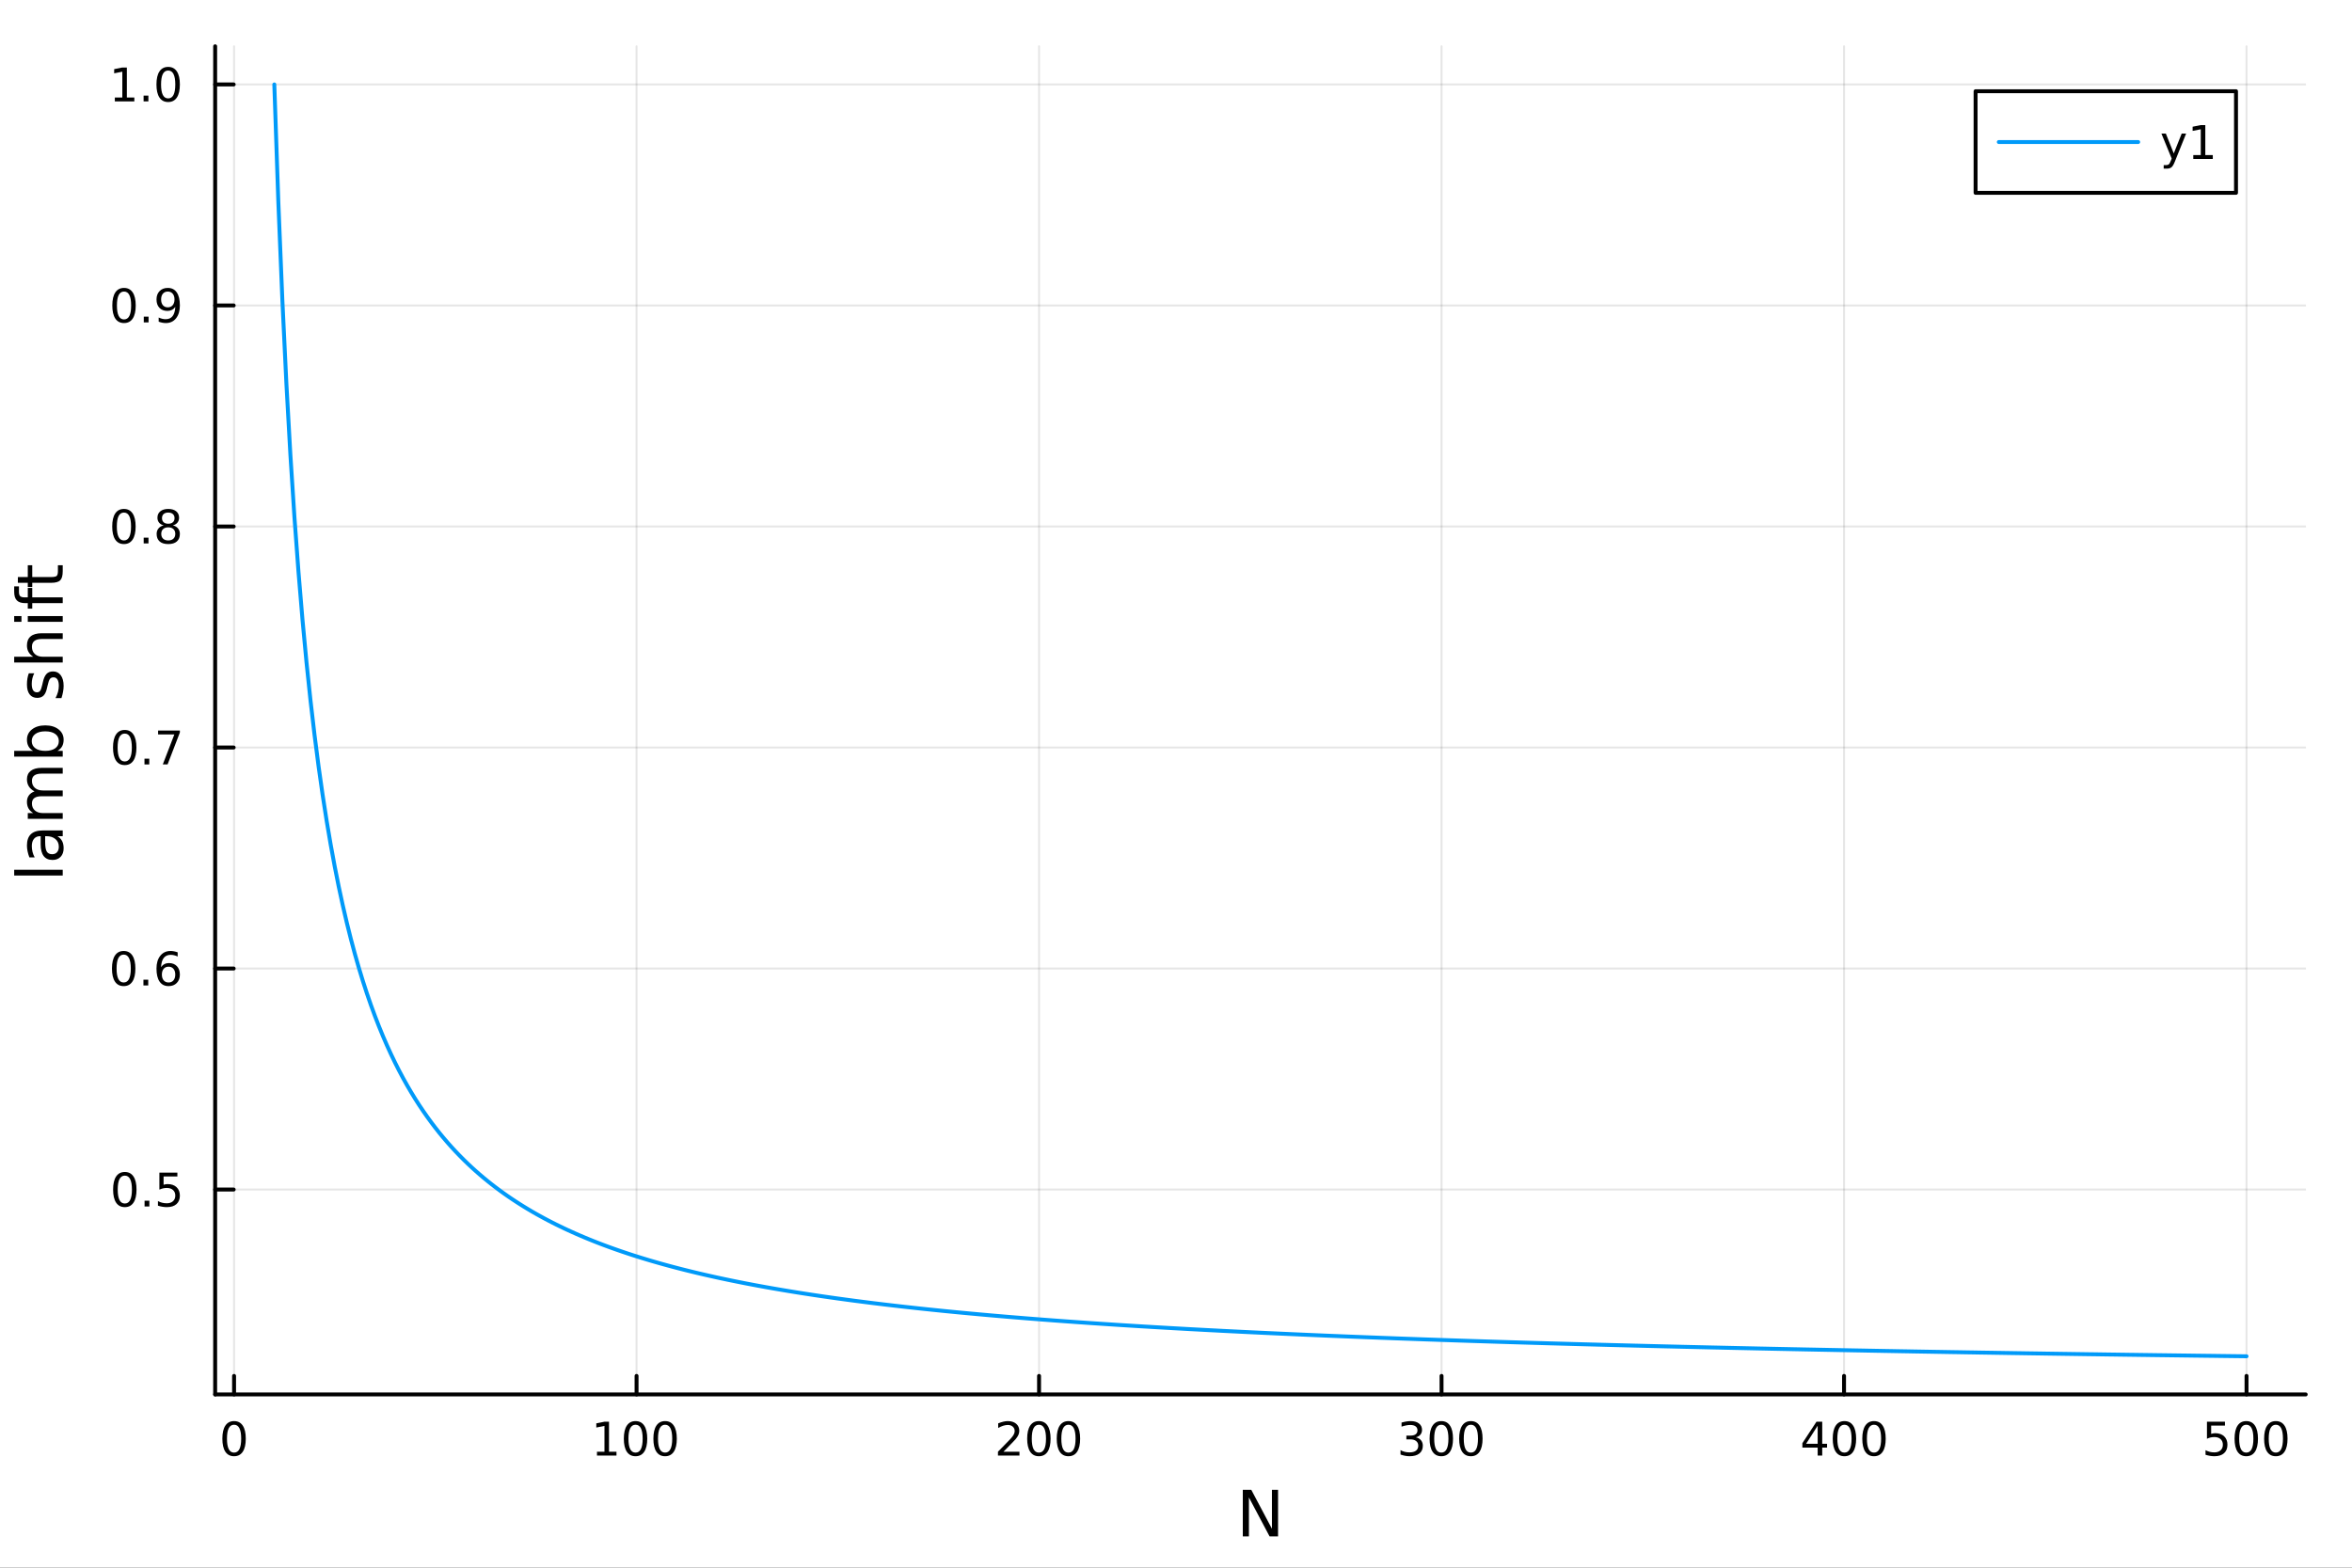 <?xml version="1.0" encoding="utf-8"?>
<svg xmlns="http://www.w3.org/2000/svg" xmlns:xlink="http://www.w3.org/1999/xlink" width="600" height="400" viewBox="0 0 2400 1600">
<rect x="0" y="0" width="2400" height="1600" fill="#333333" stroke="none"/>
<defs>
  <clipPath id="clip470">
    <rect x="0" y="0" width="2400" height="1600"/>
  </clipPath>
</defs>
<path clip-path="url(#clip470)" d="M0 1600 L2400 1600 L2400 0 L0 0  Z" fill="#ffffff" fill-rule="evenodd" fill-opacity="1"/>
<defs>
  <clipPath id="clip471">
    <rect x="480" y="0" width="1681" height="1600"/>
  </clipPath>
</defs>
<path clip-path="url(#clip470)" d="M219.542 1423.18 L2352.76 1423.18 L2352.76 47.244 L219.542 47.244  Z" fill="#ffffff" fill-rule="evenodd" fill-opacity="1"/>
<defs>
  <clipPath id="clip472">
    <rect x="219" y="47" width="2134" height="1377"/>
  </clipPath>
</defs>
<polyline clip-path="url(#clip472)" style="stroke:#000000; stroke-linecap:round; stroke-linejoin:round; stroke-width:2; stroke-opacity:0.1; fill:none" points="238.845,1423.18 238.845,47.244 "/>
<polyline clip-path="url(#clip472)" style="stroke:#000000; stroke-linecap:round; stroke-linejoin:round; stroke-width:2; stroke-opacity:0.1; fill:none" points="649.553,1423.18 649.553,47.244 "/>
<polyline clip-path="url(#clip472)" style="stroke:#000000; stroke-linecap:round; stroke-linejoin:round; stroke-width:2; stroke-opacity:0.1; fill:none" points="1060.26,1423.18 1060.26,47.244 "/>
<polyline clip-path="url(#clip472)" style="stroke:#000000; stroke-linecap:round; stroke-linejoin:round; stroke-width:2; stroke-opacity:0.1; fill:none" points="1470.97,1423.18 1470.97,47.244 "/>
<polyline clip-path="url(#clip472)" style="stroke:#000000; stroke-linecap:round; stroke-linejoin:round; stroke-width:2; stroke-opacity:0.1; fill:none" points="1881.67,1423.18 1881.67,47.244 "/>
<polyline clip-path="url(#clip472)" style="stroke:#000000; stroke-linecap:round; stroke-linejoin:round; stroke-width:2; stroke-opacity:0.1; fill:none" points="2292.38,1423.18 2292.38,47.244 "/>
<polyline clip-path="url(#clip470)" style="stroke:#000000; stroke-linecap:round; stroke-linejoin:round; stroke-width:4; stroke-opacity:1; fill:none" points="219.542,1423.18 2352.76,1423.18 "/>
<polyline clip-path="url(#clip470)" style="stroke:#000000; stroke-linecap:round; stroke-linejoin:round; stroke-width:4; stroke-opacity:1; fill:none" points="238.845,1423.18 238.845,1404.28 "/>
<polyline clip-path="url(#clip470)" style="stroke:#000000; stroke-linecap:round; stroke-linejoin:round; stroke-width:4; stroke-opacity:1; fill:none" points="649.553,1423.18 649.553,1404.28 "/>
<polyline clip-path="url(#clip470)" style="stroke:#000000; stroke-linecap:round; stroke-linejoin:round; stroke-width:4; stroke-opacity:1; fill:none" points="1060.26,1423.18 1060.26,1404.28 "/>
<polyline clip-path="url(#clip470)" style="stroke:#000000; stroke-linecap:round; stroke-linejoin:round; stroke-width:4; stroke-opacity:1; fill:none" points="1470.97,1423.18 1470.97,1404.28 "/>
<polyline clip-path="url(#clip470)" style="stroke:#000000; stroke-linecap:round; stroke-linejoin:round; stroke-width:4; stroke-opacity:1; fill:none" points="1881.67,1423.18 1881.67,1404.28 "/>
<polyline clip-path="url(#clip470)" style="stroke:#000000; stroke-linecap:round; stroke-linejoin:round; stroke-width:4; stroke-opacity:1; fill:none" points="2292.38,1423.18 2292.38,1404.28 "/>
<path clip-path="url(#clip470)" d="M238.845 1454.1 Q235.234 1454.1 233.406 1457.66 Q231.6 1461.2 231.6 1468.33 Q231.6 1475.44 233.406 1479.01 Q235.234 1482.55 238.845 1482.55 Q242.48 1482.55 244.285 1479.01 Q246.114 1475.44 246.114 1468.33 Q246.114 1461.2 244.285 1457.66 Q242.48 1454.1 238.845 1454.1 M238.845 1450.39 Q244.656 1450.39 247.711 1455 Q250.79 1459.58 250.79 1468.33 Q250.79 1477.06 247.711 1481.67 Q244.656 1486.25 238.845 1486.25 Q233.035 1486.25 229.957 1481.67 Q226.901 1477.06 226.901 1468.33 Q226.901 1459.58 229.957 1455 Q233.035 1450.39 238.845 1450.39 Z" fill="#000000" fill-rule="evenodd" fill-opacity="1" /><path clip-path="url(#clip470)" d="M609.159 1481.64 L616.798 1481.64 L616.798 1455.28 L608.488 1456.95 L608.488 1452.69 L616.752 1451.02 L621.428 1451.02 L621.428 1481.64 L629.067 1481.64 L629.067 1485.58 L609.159 1485.58 L609.159 1481.64 Z" fill="#000000" fill-rule="evenodd" fill-opacity="1" /><path clip-path="url(#clip470)" d="M648.511 1454.1 Q644.9 1454.1 643.071 1457.66 Q641.266 1461.2 641.266 1468.33 Q641.266 1475.44 643.071 1479.01 Q644.9 1482.55 648.511 1482.55 Q652.145 1482.55 653.951 1479.01 Q655.78 1475.44 655.78 1468.33 Q655.78 1461.2 653.951 1457.66 Q652.145 1454.1 648.511 1454.1 M648.511 1450.39 Q654.321 1450.39 657.377 1455 Q660.455 1459.58 660.455 1468.33 Q660.455 1477.06 657.377 1481.67 Q654.321 1486.25 648.511 1486.25 Q642.701 1486.25 639.622 1481.67 Q636.567 1477.06 636.567 1468.33 Q636.567 1459.58 639.622 1455 Q642.701 1450.39 648.511 1450.39 Z" fill="#000000" fill-rule="evenodd" fill-opacity="1" /><path clip-path="url(#clip470)" d="M678.673 1454.1 Q675.062 1454.1 673.233 1457.66 Q671.428 1461.2 671.428 1468.33 Q671.428 1475.44 673.233 1479.01 Q675.062 1482.55 678.673 1482.55 Q682.307 1482.55 684.113 1479.01 Q685.941 1475.44 685.941 1468.33 Q685.941 1461.2 684.113 1457.66 Q682.307 1454.1 678.673 1454.1 M678.673 1450.39 Q684.483 1450.39 687.539 1455 Q690.617 1459.58 690.617 1468.33 Q690.617 1477.06 687.539 1481.67 Q684.483 1486.25 678.673 1486.25 Q672.863 1486.25 669.784 1481.67 Q666.729 1477.06 666.729 1468.33 Q666.729 1459.58 669.784 1455 Q672.863 1450.39 678.673 1450.39 Z" fill="#000000" fill-rule="evenodd" fill-opacity="1" /><path clip-path="url(#clip470)" d="M1023.95 1481.64 L1040.27 1481.64 L1040.27 1485.58 L1018.33 1485.58 L1018.33 1481.64 Q1020.99 1478.89 1025.57 1474.26 Q1030.18 1469.61 1031.36 1468.27 Q1033.61 1465.74 1034.48 1464.01 Q1035.39 1462.25 1035.39 1460.56 Q1035.39 1457.8 1033.44 1456.07 Q1031.52 1454.33 1028.42 1454.33 Q1026.22 1454.33 1023.77 1455.09 Q1021.34 1455.86 1018.56 1457.41 L1018.56 1452.69 Q1021.38 1451.55 1023.84 1450.97 Q1026.29 1450.39 1028.33 1450.39 Q1033.7 1450.39 1036.89 1453.08 Q1040.09 1455.77 1040.09 1460.26 Q1040.09 1462.39 1039.28 1464.31 Q1038.49 1466.2 1036.38 1468.8 Q1035.8 1469.47 1032.7 1472.69 Q1029.6 1475.88 1023.95 1481.64 Z" fill="#000000" fill-rule="evenodd" fill-opacity="1" /><path clip-path="url(#clip470)" d="M1060.09 1454.1 Q1056.48 1454.1 1054.65 1457.66 Q1052.84 1461.2 1052.84 1468.33 Q1052.84 1475.44 1054.65 1479.01 Q1056.48 1482.55 1060.09 1482.55 Q1063.72 1482.55 1065.53 1479.01 Q1067.35 1475.44 1067.35 1468.33 Q1067.35 1461.2 1065.53 1457.66 Q1063.72 1454.1 1060.09 1454.1 M1060.09 1450.39 Q1065.9 1450.39 1068.95 1455 Q1072.03 1459.58 1072.03 1468.33 Q1072.03 1477.06 1068.95 1481.67 Q1065.9 1486.25 1060.09 1486.25 Q1054.28 1486.25 1051.2 1481.67 Q1048.14 1477.06 1048.14 1468.33 Q1048.14 1459.58 1051.2 1455 Q1054.28 1450.39 1060.09 1450.39 Z" fill="#000000" fill-rule="evenodd" fill-opacity="1" /><path clip-path="url(#clip470)" d="M1090.25 1454.1 Q1086.64 1454.1 1084.81 1457.66 Q1083 1461.2 1083 1468.33 Q1083 1475.44 1084.81 1479.01 Q1086.64 1482.55 1090.25 1482.55 Q1093.88 1482.55 1095.69 1479.01 Q1097.52 1475.44 1097.52 1468.33 Q1097.52 1461.2 1095.69 1457.66 Q1093.88 1454.1 1090.25 1454.1 M1090.25 1450.39 Q1096.06 1450.39 1099.11 1455 Q1102.19 1459.58 1102.19 1468.33 Q1102.19 1477.06 1099.11 1481.67 Q1096.06 1486.25 1090.25 1486.25 Q1084.44 1486.25 1081.36 1481.67 Q1078.3 1477.06 1078.3 1468.33 Q1078.3 1459.58 1081.36 1455 Q1084.44 1450.39 1090.25 1450.39 Z" fill="#000000" fill-rule="evenodd" fill-opacity="1" /><path clip-path="url(#clip470)" d="M1444.73 1466.95 Q1448.09 1467.66 1449.96 1469.93 Q1451.86 1472.2 1451.86 1475.53 Q1451.86 1480.65 1448.34 1483.45 Q1444.82 1486.25 1438.34 1486.25 Q1436.16 1486.25 1433.85 1485.81 Q1431.56 1485.39 1429.1 1484.54 L1429.1 1480.02 Q1431.05 1481.16 1433.36 1481.74 Q1435.68 1482.32 1438.2 1482.32 Q1442.6 1482.32 1444.89 1480.58 Q1447.21 1478.84 1447.21 1475.53 Q1447.21 1472.48 1445.05 1470.77 Q1442.92 1469.03 1439.1 1469.03 L1435.08 1469.03 L1435.08 1465.19 L1439.29 1465.19 Q1442.74 1465.19 1444.57 1463.82 Q1446.4 1462.43 1446.4 1459.84 Q1446.4 1457.18 1444.5 1455.77 Q1442.62 1454.33 1439.1 1454.33 Q1437.18 1454.33 1434.98 1454.75 Q1432.78 1455.16 1430.15 1456.04 L1430.15 1451.88 Q1432.81 1451.14 1435.12 1450.77 Q1437.46 1450.39 1439.52 1450.39 Q1444.84 1450.39 1447.95 1452.83 Q1451.05 1455.23 1451.05 1459.35 Q1451.05 1462.22 1449.4 1464.21 Q1447.76 1466.18 1444.73 1466.95 Z" fill="#000000" fill-rule="evenodd" fill-opacity="1" /><path clip-path="url(#clip470)" d="M1470.72 1454.1 Q1467.11 1454.1 1465.28 1457.66 Q1463.48 1461.2 1463.48 1468.33 Q1463.48 1475.44 1465.28 1479.01 Q1467.11 1482.55 1470.72 1482.55 Q1474.36 1482.55 1476.16 1479.01 Q1477.99 1475.44 1477.99 1468.33 Q1477.99 1461.2 1476.16 1457.66 Q1474.36 1454.1 1470.72 1454.1 M1470.72 1450.39 Q1476.53 1450.39 1479.59 1455 Q1482.67 1459.58 1482.67 1468.33 Q1482.67 1477.06 1479.59 1481.67 Q1476.53 1486.25 1470.72 1486.25 Q1464.91 1486.25 1461.84 1481.67 Q1458.78 1477.06 1458.78 1468.33 Q1458.78 1459.58 1461.84 1455 Q1464.91 1450.39 1470.72 1450.39 Z" fill="#000000" fill-rule="evenodd" fill-opacity="1" /><path clip-path="url(#clip470)" d="M1500.89 1454.1 Q1497.28 1454.1 1495.45 1457.66 Q1493.64 1461.2 1493.64 1468.33 Q1493.64 1475.44 1495.45 1479.01 Q1497.28 1482.55 1500.89 1482.55 Q1504.52 1482.55 1506.33 1479.01 Q1508.15 1475.44 1508.15 1468.33 Q1508.15 1461.2 1506.33 1457.66 Q1504.52 1454.1 1500.89 1454.1 M1500.89 1450.39 Q1506.7 1450.39 1509.75 1455 Q1512.83 1459.58 1512.83 1468.33 Q1512.83 1477.06 1509.75 1481.67 Q1506.7 1486.25 1500.89 1486.25 Q1495.08 1486.25 1492 1481.67 Q1488.94 1477.06 1488.94 1468.33 Q1488.94 1459.58 1492 1455 Q1495.08 1450.39 1500.89 1450.39 Z" fill="#000000" fill-rule="evenodd" fill-opacity="1" /><path clip-path="url(#clip470)" d="M1854.77 1455.09 L1842.96 1473.54 L1854.77 1473.54 L1854.77 1455.09 M1853.54 1451.02 L1859.42 1451.02 L1859.42 1473.54 L1864.35 1473.54 L1864.35 1477.43 L1859.42 1477.43 L1859.42 1485.58 L1854.77 1485.58 L1854.77 1477.43 L1839.16 1477.43 L1839.16 1472.92 L1853.54 1451.02 Z" fill="#000000" fill-rule="evenodd" fill-opacity="1" /><path clip-path="url(#clip470)" d="M1882.08 1454.1 Q1878.47 1454.1 1876.64 1457.66 Q1874.83 1461.2 1874.83 1468.33 Q1874.83 1475.44 1876.64 1479.01 Q1878.47 1482.55 1882.08 1482.55 Q1885.71 1482.55 1887.52 1479.01 Q1889.35 1475.44 1889.35 1468.33 Q1889.35 1461.2 1887.52 1457.66 Q1885.71 1454.1 1882.08 1454.1 M1882.08 1450.39 Q1887.89 1450.39 1890.95 1455 Q1894.02 1459.58 1894.02 1468.33 Q1894.02 1477.06 1890.95 1481.67 Q1887.89 1486.25 1882.08 1486.25 Q1876.27 1486.25 1873.19 1481.67 Q1870.14 1477.06 1870.14 1468.33 Q1870.14 1459.58 1873.19 1455 Q1876.27 1450.39 1882.08 1450.39 Z" fill="#000000" fill-rule="evenodd" fill-opacity="1" /><path clip-path="url(#clip470)" d="M1912.24 1454.1 Q1908.63 1454.1 1906.8 1457.66 Q1905 1461.2 1905 1468.33 Q1905 1475.44 1906.8 1479.01 Q1908.63 1482.55 1912.24 1482.55 Q1915.88 1482.55 1917.68 1479.01 Q1919.51 1475.44 1919.51 1468.33 Q1919.51 1461.2 1917.68 1457.66 Q1915.88 1454.1 1912.24 1454.1 M1912.24 1450.39 Q1918.05 1450.39 1921.11 1455 Q1924.19 1459.58 1924.19 1468.33 Q1924.19 1477.06 1921.11 1481.67 Q1918.05 1486.25 1912.24 1486.25 Q1906.43 1486.25 1903.35 1481.67 Q1900.3 1477.06 1900.3 1468.33 Q1900.3 1459.58 1903.35 1455 Q1906.43 1450.39 1912.24 1450.39 Z" fill="#000000" fill-rule="evenodd" fill-opacity="1" /><path clip-path="url(#clip470)" d="M2252 1451.02 L2270.36 1451.02 L2270.36 1454.96 L2256.28 1454.96 L2256.28 1463.43 Q2257.3 1463.08 2258.32 1462.92 Q2259.34 1462.73 2260.36 1462.73 Q2266.14 1462.73 2269.52 1465.9 Q2272.9 1469.08 2272.9 1474.49 Q2272.9 1480.07 2269.43 1483.17 Q2265.96 1486.25 2259.64 1486.25 Q2257.46 1486.25 2255.19 1485.88 Q2252.95 1485.51 2250.54 1484.77 L2250.54 1480.07 Q2252.63 1481.2 2254.85 1481.76 Q2257.07 1482.32 2259.55 1482.32 Q2263.55 1482.32 2265.89 1480.21 Q2268.23 1478.1 2268.23 1474.49 Q2268.23 1470.88 2265.89 1468.77 Q2263.55 1466.67 2259.55 1466.67 Q2257.67 1466.67 2255.8 1467.08 Q2253.94 1467.5 2252 1468.38 L2252 1451.02 Z" fill="#000000" fill-rule="evenodd" fill-opacity="1" /><path clip-path="url(#clip470)" d="M2292.12 1454.1 Q2288.5 1454.1 2286.68 1457.66 Q2284.87 1461.2 2284.87 1468.33 Q2284.87 1475.44 2286.68 1479.01 Q2288.5 1482.55 2292.12 1482.55 Q2295.75 1482.55 2297.56 1479.01 Q2299.38 1475.44 2299.38 1468.33 Q2299.38 1461.2 2297.56 1457.66 Q2295.75 1454.1 2292.12 1454.1 M2292.12 1450.39 Q2297.93 1450.39 2300.98 1455 Q2304.06 1459.58 2304.06 1468.33 Q2304.06 1477.06 2300.98 1481.67 Q2297.93 1486.25 2292.12 1486.25 Q2286.31 1486.25 2283.23 1481.67 Q2280.17 1477.06 2280.17 1468.33 Q2280.17 1459.58 2283.23 1455 Q2286.31 1450.39 2292.12 1450.39 Z" fill="#000000" fill-rule="evenodd" fill-opacity="1" /><path clip-path="url(#clip470)" d="M2322.28 1454.1 Q2318.67 1454.1 2316.84 1457.66 Q2315.03 1461.2 2315.03 1468.33 Q2315.03 1475.44 2316.84 1479.01 Q2318.67 1482.55 2322.28 1482.55 Q2325.91 1482.55 2327.72 1479.01 Q2329.55 1475.44 2329.55 1468.33 Q2329.55 1461.2 2327.72 1457.66 Q2325.91 1454.1 2322.28 1454.1 M2322.28 1450.39 Q2328.09 1450.39 2331.14 1455 Q2334.22 1459.58 2334.22 1468.33 Q2334.22 1477.06 2331.14 1481.67 Q2328.09 1486.25 2322.28 1486.25 Q2316.47 1486.25 2313.39 1481.67 Q2310.33 1477.06 2310.33 1468.33 Q2310.33 1459.58 2313.39 1455 Q2316.47 1450.39 2322.28 1450.39 Z" fill="#000000" fill-rule="evenodd" fill-opacity="1" /><path clip-path="url(#clip470)" d="M1268.17 1520.52 L1276.82 1520.52 L1297.89 1560.28 L1297.89 1520.52 L1304.13 1520.52 L1304.13 1568.04 L1295.47 1568.04 L1274.4 1528.29 L1274.4 1568.04 L1268.17 1568.04 L1268.17 1520.52 Z" fill="#000000" fill-rule="evenodd" fill-opacity="1" /><polyline clip-path="url(#clip472)" style="stroke:#000000; stroke-linecap:round; stroke-linejoin:round; stroke-width:2; stroke-opacity:0.1; fill:none" points="219.542,1214.06 2352.76,1214.06 "/>
<polyline clip-path="url(#clip472)" style="stroke:#000000; stroke-linecap:round; stroke-linejoin:round; stroke-width:2; stroke-opacity:0.1; fill:none" points="219.542,988.484 2352.76,988.484 "/>
<polyline clip-path="url(#clip472)" style="stroke:#000000; stroke-linecap:round; stroke-linejoin:round; stroke-width:2; stroke-opacity:0.1; fill:none" points="219.542,762.91 2352.76,762.91 "/>
<polyline clip-path="url(#clip472)" style="stroke:#000000; stroke-linecap:round; stroke-linejoin:round; stroke-width:2; stroke-opacity:0.1; fill:none" points="219.542,537.335 2352.76,537.335 "/>
<polyline clip-path="url(#clip472)" style="stroke:#000000; stroke-linecap:round; stroke-linejoin:round; stroke-width:2; stroke-opacity:0.1; fill:none" points="219.542,311.76 2352.76,311.76 "/>
<polyline clip-path="url(#clip472)" style="stroke:#000000; stroke-linecap:round; stroke-linejoin:round; stroke-width:2; stroke-opacity:0.1; fill:none" points="219.542,86.186 2352.76,86.186 "/>
<polyline clip-path="url(#clip470)" style="stroke:#000000; stroke-linecap:round; stroke-linejoin:round; stroke-width:4; stroke-opacity:1; fill:none" points="219.542,1423.18 219.542,47.244 "/>
<polyline clip-path="url(#clip470)" style="stroke:#000000; stroke-linecap:round; stroke-linejoin:round; stroke-width:4; stroke-opacity:1; fill:none" points="219.542,1214.06 238.44,1214.06 "/>
<polyline clip-path="url(#clip470)" style="stroke:#000000; stroke-linecap:round; stroke-linejoin:round; stroke-width:4; stroke-opacity:1; fill:none" points="219.542,988.484 238.44,988.484 "/>
<polyline clip-path="url(#clip470)" style="stroke:#000000; stroke-linecap:round; stroke-linejoin:round; stroke-width:4; stroke-opacity:1; fill:none" points="219.542,762.91 238.44,762.91 "/>
<polyline clip-path="url(#clip470)" style="stroke:#000000; stroke-linecap:round; stroke-linejoin:round; stroke-width:4; stroke-opacity:1; fill:none" points="219.542,537.335 238.44,537.335 "/>
<polyline clip-path="url(#clip470)" style="stroke:#000000; stroke-linecap:round; stroke-linejoin:round; stroke-width:4; stroke-opacity:1; fill:none" points="219.542,311.76 238.44,311.76 "/>
<polyline clip-path="url(#clip470)" style="stroke:#000000; stroke-linecap:round; stroke-linejoin:round; stroke-width:4; stroke-opacity:1; fill:none" points="219.542,86.186 238.44,86.186 "/>
<path clip-path="url(#clip470)" d="M127.362 1199.86 Q123.751 1199.86 121.922 1203.42 Q120.117 1206.96 120.117 1214.09 Q120.117 1221.2 121.922 1224.76 Q123.751 1228.31 127.362 1228.31 Q130.996 1228.31 132.802 1224.76 Q134.63 1221.2 134.63 1214.09 Q134.63 1206.96 132.802 1203.42 Q130.996 1199.86 127.362 1199.86 M127.362 1196.15 Q133.172 1196.15 136.228 1200.76 Q139.306 1205.34 139.306 1214.09 Q139.306 1222.82 136.228 1227.43 Q133.172 1232.01 127.362 1232.01 Q121.552 1232.01 118.473 1227.43 Q115.418 1222.82 115.418 1214.09 Q115.418 1205.34 118.473 1200.76 Q121.552 1196.15 127.362 1196.15 Z" fill="#000000" fill-rule="evenodd" fill-opacity="1" /><path clip-path="url(#clip470)" d="M147.524 1225.46 L152.408 1225.46 L152.408 1231.34 L147.524 1231.34 L147.524 1225.46 Z" fill="#000000" fill-rule="evenodd" fill-opacity="1" /><path clip-path="url(#clip470)" d="M162.64 1196.78 L180.996 1196.78 L180.996 1200.71 L166.922 1200.71 L166.922 1209.19 Q167.94 1208.84 168.959 1208.68 Q169.977 1208.49 170.996 1208.49 Q176.783 1208.49 180.163 1211.66 Q183.542 1214.83 183.542 1220.25 Q183.542 1225.83 180.07 1228.93 Q176.598 1232.01 170.278 1232.01 Q168.102 1232.01 165.834 1231.64 Q163.589 1231.27 161.181 1230.53 L161.181 1225.83 Q163.265 1226.96 165.487 1227.52 Q167.709 1228.08 170.186 1228.08 Q174.19 1228.08 176.528 1225.97 Q178.866 1223.86 178.866 1220.25 Q178.866 1216.64 176.528 1214.53 Q174.19 1212.43 170.186 1212.43 Q168.311 1212.43 166.436 1212.84 Q164.584 1213.26 162.64 1214.14 L162.64 1196.78 Z" fill="#000000" fill-rule="evenodd" fill-opacity="1" /><path clip-path="url(#clip470)" d="M126.205 974.283 Q122.593 974.283 120.765 977.848 Q118.959 981.389 118.959 988.519 Q118.959 995.625 120.765 999.19 Q122.593 1002.73 126.205 1002.73 Q129.839 1002.73 131.644 999.19 Q133.473 995.625 133.473 988.519 Q133.473 981.389 131.644 977.848 Q129.839 974.283 126.205 974.283 M126.205 970.579 Q132.015 970.579 135.07 975.186 Q138.149 979.769 138.149 988.519 Q138.149 997.246 135.07 1001.85 Q132.015 1006.44 126.205 1006.44 Q120.394 1006.44 117.316 1001.85 Q114.26 997.246 114.26 988.519 Q114.26 979.769 117.316 975.186 Q120.394 970.579 126.205 970.579 Z" fill="#000000" fill-rule="evenodd" fill-opacity="1" /><path clip-path="url(#clip470)" d="M146.366 999.885 L151.251 999.885 L151.251 1005.76 L146.366 1005.76 L146.366 999.885 Z" fill="#000000" fill-rule="evenodd" fill-opacity="1" /><path clip-path="url(#clip470)" d="M172.014 986.621 Q168.866 986.621 167.015 988.774 Q165.186 990.926 165.186 994.676 Q165.186 998.403 167.015 1000.58 Q168.866 1002.73 172.014 1002.73 Q175.163 1002.73 176.991 1000.58 Q178.843 998.403 178.843 994.676 Q178.843 990.926 176.991 988.774 Q175.163 986.621 172.014 986.621 M181.297 971.968 L181.297 976.227 Q179.538 975.394 177.732 974.954 Q175.95 974.514 174.19 974.514 Q169.561 974.514 167.107 977.639 Q164.677 980.764 164.329 987.084 Q165.695 985.07 167.755 984.005 Q169.815 982.917 172.292 982.917 Q177.501 982.917 180.51 986.088 Q183.542 989.237 183.542 994.676 Q183.542 1000 180.394 1003.22 Q177.246 1006.44 172.014 1006.44 Q166.019 1006.44 162.848 1001.85 Q159.677 997.246 159.677 988.519 Q159.677 980.325 163.565 975.463 Q167.454 970.579 174.005 970.579 Q175.764 970.579 177.547 970.926 Q179.352 971.274 181.297 971.968 Z" fill="#000000" fill-rule="evenodd" fill-opacity="1" /><path clip-path="url(#clip470)" d="M127.269 748.708 Q123.658 748.708 121.83 752.273 Q120.024 755.815 120.024 762.944 Q120.024 770.051 121.83 773.616 Q123.658 777.157 127.269 777.157 Q130.904 777.157 132.709 773.616 Q134.538 770.051 134.538 762.944 Q134.538 755.815 132.709 752.273 Q130.904 748.708 127.269 748.708 M127.269 745.005 Q133.08 745.005 136.135 749.611 Q139.214 754.194 139.214 762.944 Q139.214 771.671 136.135 776.278 Q133.08 780.861 127.269 780.861 Q121.459 780.861 118.381 776.278 Q115.325 771.671 115.325 762.944 Q115.325 754.194 118.381 749.611 Q121.459 745.005 127.269 745.005 Z" fill="#000000" fill-rule="evenodd" fill-opacity="1" /><path clip-path="url(#clip470)" d="M147.431 774.31 L152.316 774.31 L152.316 780.19 L147.431 780.19 L147.431 774.31 Z" fill="#000000" fill-rule="evenodd" fill-opacity="1" /><path clip-path="url(#clip470)" d="M161.32 745.63 L183.542 745.63 L183.542 747.62 L170.996 780.19 L166.112 780.19 L177.917 749.565 L161.32 749.565 L161.32 745.63 Z" fill="#000000" fill-rule="evenodd" fill-opacity="1" /><path clip-path="url(#clip470)" d="M126.459 523.134 Q122.848 523.134 121.019 526.698 Q119.214 530.24 119.214 537.37 Q119.214 544.476 121.019 548.041 Q122.848 551.583 126.459 551.583 Q130.093 551.583 131.899 548.041 Q133.728 544.476 133.728 537.37 Q133.728 530.24 131.899 526.698 Q130.093 523.134 126.459 523.134 M126.459 519.43 Q132.269 519.43 135.325 524.036 Q138.404 528.62 138.404 537.37 Q138.404 546.096 135.325 550.703 Q132.269 555.286 126.459 555.286 Q120.649 555.286 117.57 550.703 Q114.515 546.096 114.515 537.37 Q114.515 528.62 117.57 524.036 Q120.649 519.43 126.459 519.43 Z" fill="#000000" fill-rule="evenodd" fill-opacity="1" /><path clip-path="url(#clip470)" d="M146.621 548.735 L151.505 548.735 L151.505 554.615 L146.621 554.615 L146.621 548.735 Z" fill="#000000" fill-rule="evenodd" fill-opacity="1" /><path clip-path="url(#clip470)" d="M171.69 538.203 Q168.357 538.203 166.436 539.985 Q164.538 541.768 164.538 544.893 Q164.538 548.018 166.436 549.8 Q168.357 551.583 171.69 551.583 Q175.024 551.583 176.945 549.8 Q178.866 547.995 178.866 544.893 Q178.866 541.768 176.945 539.985 Q175.047 538.203 171.69 538.203 M167.015 536.212 Q164.005 535.472 162.315 533.411 Q160.649 531.351 160.649 528.388 Q160.649 524.245 163.589 521.837 Q166.552 519.43 171.69 519.43 Q176.852 519.43 179.792 521.837 Q182.732 524.245 182.732 528.388 Q182.732 531.351 181.042 533.411 Q179.376 535.472 176.389 536.212 Q179.769 536.999 181.644 539.291 Q183.542 541.583 183.542 544.893 Q183.542 549.916 180.464 552.601 Q177.408 555.286 171.69 555.286 Q165.973 555.286 162.894 552.601 Q159.839 549.916 159.839 544.893 Q159.839 541.583 161.737 539.291 Q163.635 536.999 167.015 536.212 M165.302 528.828 Q165.302 531.513 166.968 533.018 Q168.658 534.522 171.69 534.522 Q174.7 534.522 176.389 533.018 Q178.102 531.513 178.102 528.828 Q178.102 526.143 176.389 524.638 Q174.7 523.134 171.69 523.134 Q168.658 523.134 166.968 524.638 Q165.302 526.143 165.302 528.828 Z" fill="#000000" fill-rule="evenodd" fill-opacity="1" /><path clip-path="url(#clip470)" d="M126.552 297.559 Q122.941 297.559 121.112 301.124 Q119.306 304.665 119.306 311.795 Q119.306 318.901 121.112 322.466 Q122.941 326.008 126.552 326.008 Q130.186 326.008 131.992 322.466 Q133.82 318.901 133.82 311.795 Q133.82 304.665 131.992 301.124 Q130.186 297.559 126.552 297.559 M126.552 293.855 Q132.362 293.855 135.417 298.462 Q138.496 303.045 138.496 311.795 Q138.496 320.522 135.417 325.128 Q132.362 329.712 126.552 329.712 Q120.742 329.712 117.663 325.128 Q114.607 320.522 114.607 311.795 Q114.607 303.045 117.663 298.462 Q120.742 293.855 126.552 293.855 Z" fill="#000000" fill-rule="evenodd" fill-opacity="1" /><path clip-path="url(#clip470)" d="M146.714 323.161 L151.598 323.161 L151.598 329.04 L146.714 329.04 L146.714 323.161 Z" fill="#000000" fill-rule="evenodd" fill-opacity="1" /><path clip-path="url(#clip470)" d="M161.922 328.323 L161.922 324.063 Q163.681 324.897 165.487 325.337 Q167.292 325.776 169.028 325.776 Q173.658 325.776 176.089 322.675 Q178.542 319.55 178.889 313.207 Q177.547 315.198 175.487 316.263 Q173.427 317.327 170.927 317.327 Q165.741 317.327 162.709 314.202 Q159.7 311.054 159.7 305.615 Q159.7 300.29 162.848 297.073 Q165.996 293.855 171.227 293.855 Q177.223 293.855 180.371 298.462 Q183.542 303.045 183.542 311.795 Q183.542 319.966 179.653 324.851 Q175.788 329.712 169.237 329.712 Q167.477 329.712 165.672 329.364 Q163.866 329.017 161.922 328.323 M171.227 313.67 Q174.376 313.67 176.204 311.517 Q178.056 309.364 178.056 305.615 Q178.056 301.888 176.204 299.735 Q174.376 297.559 171.227 297.559 Q168.079 297.559 166.227 299.735 Q164.399 301.888 164.399 305.615 Q164.399 309.364 166.227 311.517 Q168.079 313.67 171.227 313.67 Z" fill="#000000" fill-rule="evenodd" fill-opacity="1" /><path clip-path="url(#clip470)" d="M117.177 99.531 L124.816 99.531 L124.816 73.165 L116.506 74.832 L116.506 70.572 L124.769 68.906 L129.445 68.906 L129.445 99.531 L137.084 99.531 L137.084 103.466 L117.177 103.466 L117.177 99.531 Z" fill="#000000" fill-rule="evenodd" fill-opacity="1" /><path clip-path="url(#clip470)" d="M146.529 97.586 L151.413 97.586 L151.413 103.466 L146.529 103.466 L146.529 97.586 Z" fill="#000000" fill-rule="evenodd" fill-opacity="1" /><path clip-path="url(#clip470)" d="M171.598 71.984 Q167.987 71.984 166.158 75.549 Q164.352 79.091 164.352 86.22 Q164.352 93.327 166.158 96.892 Q167.987 100.433 171.598 100.433 Q175.232 100.433 177.038 96.892 Q178.866 93.327 178.866 86.22 Q178.866 79.091 177.038 75.549 Q175.232 71.984 171.598 71.984 M171.598 68.281 Q177.408 68.281 180.464 72.887 Q183.542 77.47 183.542 86.22 Q183.542 94.947 180.464 99.554 Q177.408 104.137 171.598 104.137 Q165.788 104.137 162.709 99.554 Q159.653 94.947 159.653 86.22 Q159.653 77.47 162.709 72.887 Q165.788 68.281 171.598 68.281 Z" fill="#000000" fill-rule="evenodd" fill-opacity="1" /><path clip-path="url(#clip470)" d="M14.479 893.559 L14.479 887.702 L64.004 887.702 L64.004 893.559 L14.479 893.559 Z" fill="#000000" fill-rule="evenodd" fill-opacity="1" /><path clip-path="url(#clip470)" d="M46.085 859.248 Q46.085 866.346 47.708 869.083 Q49.331 871.82 53.246 871.82 Q56.365 871.82 58.211 869.783 Q60.026 867.714 60.026 864.181 Q60.026 859.311 56.588 856.383 Q53.119 853.423 47.39 853.423 L46.085 853.423 L46.085 859.248 M43.666 847.567 L64.004 847.567 L64.004 853.423 L58.593 853.423 Q61.84 855.428 63.399 858.42 Q64.927 861.412 64.927 865.741 Q64.927 871.215 61.872 874.462 Q58.784 877.676 53.628 877.676 Q47.612 877.676 44.557 873.666 Q41.501 869.624 41.501 861.635 L41.501 853.423 L40.928 853.423 Q36.886 853.423 34.69 856.097 Q32.462 858.739 32.462 863.545 Q32.462 866.6 33.194 869.497 Q33.926 872.393 35.39 875.067 L29.98 875.067 Q28.738 871.852 28.133 868.828 Q27.497 865.804 27.497 862.94 Q27.497 855.206 31.507 851.386 Q35.518 847.567 43.666 847.567 Z" fill="#000000" fill-rule="evenodd" fill-opacity="1" /><path clip-path="url(#clip470)" d="M35.199 807.749 Q31.253 805.553 29.375 802.497 Q27.497 799.442 27.497 795.304 Q27.497 789.734 31.412 786.711 Q35.295 783.687 42.488 783.687 L64.004 783.687 L64.004 789.575 L42.679 789.575 Q37.555 789.575 35.072 791.389 Q32.589 793.204 32.589 796.927 Q32.589 801.479 35.613 804.121 Q38.637 806.763 43.857 806.763 L64.004 806.763 L64.004 812.651 L42.679 812.651 Q37.523 812.651 35.072 814.465 Q32.589 816.279 32.589 820.067 Q32.589 824.555 35.645 827.196 Q38.669 829.838 43.857 829.838 L64.004 829.838 L64.004 835.726 L28.356 835.726 L28.356 829.838 L33.894 829.838 Q30.616 827.833 29.056 825.032 Q27.497 822.231 27.497 818.38 Q27.497 814.497 29.47 811.791 Q31.444 809.054 35.199 807.749 Z" fill="#000000" fill-rule="evenodd" fill-opacity="1" /><path clip-path="url(#clip470)" d="M46.212 746.416 Q39.751 746.416 36.09 749.089 Q32.398 751.731 32.398 756.378 Q32.398 761.025 36.09 763.699 Q39.751 766.34 46.212 766.34 Q52.673 766.34 56.365 763.699 Q60.026 761.025 60.026 756.378 Q60.026 751.731 56.365 749.089 Q52.673 746.416 46.212 746.416 M33.767 766.34 Q30.584 764.494 29.056 761.693 Q27.497 758.861 27.497 754.946 Q27.497 748.453 32.653 744.41 Q37.809 740.336 46.212 740.336 Q54.615 740.336 59.771 744.41 Q64.927 748.453 64.927 754.946 Q64.927 758.861 63.399 761.693 Q61.84 764.494 58.657 766.34 L64.004 766.34 L64.004 772.229 L14.479 772.229 L14.479 766.34 L33.767 766.34 Z" fill="#000000" fill-rule="evenodd" fill-opacity="1" /><path clip-path="url(#clip470)" d="M29.407 687.183 L34.945 687.183 Q33.672 689.665 33.035 692.339 Q32.398 695.013 32.398 697.877 Q32.398 702.238 33.735 704.434 Q35.072 706.598 37.746 706.598 Q39.783 706.598 40.96 705.039 Q42.106 703.479 43.157 698.768 L43.602 696.763 Q44.939 690.525 47.39 687.915 Q49.809 685.273 54.169 685.273 Q59.134 685.273 62.031 689.22 Q64.927 693.135 64.927 700.01 Q64.927 702.874 64.354 705.993 Q63.813 709.081 62.699 712.518 L56.652 712.518 Q58.339 709.272 59.198 706.121 Q60.026 702.97 60.026 699.882 Q60.026 695.745 58.625 693.517 Q57.193 691.289 54.615 691.289 Q52.228 691.289 50.955 692.912 Q49.681 694.503 48.504 699.946 L48.026 701.983 Q46.88 707.426 44.525 709.845 Q42.138 712.264 38 712.264 Q32.971 712.264 30.234 708.699 Q27.497 705.134 27.497 698.577 Q27.497 695.331 27.974 692.466 Q28.452 689.602 29.407 687.183 Z" fill="#000000" fill-rule="evenodd" fill-opacity="1" /><path clip-path="url(#clip470)" d="M42.488 646.315 L64.004 646.315 L64.004 652.171 L42.679 652.171 Q37.618 652.171 35.104 654.145 Q32.589 656.118 32.589 660.065 Q32.589 664.807 35.613 667.545 Q38.637 670.282 43.857 670.282 L64.004 670.282 L64.004 676.17 L14.479 676.17 L14.479 670.282 L33.894 670.282 Q30.68 668.181 29.088 665.348 Q27.497 662.484 27.497 658.76 Q27.497 652.617 31.316 649.466 Q35.104 646.315 42.488 646.315 Z" fill="#000000" fill-rule="evenodd" fill-opacity="1" /><path clip-path="url(#clip470)" d="M28.356 634.634 L28.356 628.777 L64.004 628.777 L64.004 634.634 L28.356 634.634 M14.479 634.634 L14.479 628.777 L21.895 628.777 L21.895 634.634 L14.479 634.634 Z" fill="#000000" fill-rule="evenodd" fill-opacity="1" /><path clip-path="url(#clip470)" d="M14.479 598.477 L19.349 598.477 L19.349 604.078 Q19.349 607.229 20.622 608.471 Q21.895 609.68 25.205 609.68 L28.356 609.68 L28.356 600.036 L32.908 600.036 L32.908 609.68 L64.004 609.68 L64.004 615.569 L32.908 615.569 L32.908 621.17 L28.356 621.17 L28.356 615.569 L25.874 615.569 Q19.922 615.569 17.216 612.799 Q14.479 610.03 14.479 604.015 L14.479 598.477 Z" fill="#000000" fill-rule="evenodd" fill-opacity="1" /><path clip-path="url(#clip470)" d="M18.235 588.928 L28.356 588.928 L28.356 576.865 L32.908 576.865 L32.908 588.928 L52.259 588.928 Q56.62 588.928 57.861 587.75 Q59.103 586.541 59.103 582.881 L59.103 576.865 L64.004 576.865 L64.004 582.881 Q64.004 589.66 61.49 592.238 Q58.943 594.816 52.259 594.816 L32.908 594.816 L32.908 599.113 L28.356 599.113 L28.356 594.816 L18.235 594.816 L18.235 588.928 Z" fill="#000000" fill-rule="evenodd" fill-opacity="1" /><polyline clip-path="url(#clip472)" style="stroke:#009af9; stroke-linecap:round; stroke-linejoin:round; stroke-width:4; stroke-opacity:1; fill:none" points="279.916,86.186 284.023,206.18 288.13,306.454 292.237,391.496 296.344,464.53 300.452,527.925 304.559,583.467 308.666,632.526 312.773,676.171 316.88,715.246 320.987,750.431 325.094,782.277 329.201,811.234 333.308,837.678 337.415,861.918 341.522,884.219 345.629,904.802 349.736,923.858 353.843,941.549 357.951,958.016 362.058,973.38 366.165,987.749 370.272,1001.22 374.379,1013.86 378.486,1025.76 382.593,1036.97 386.7,1047.55 390.807,1057.56 394.914,1067.04 399.021,1076.03 403.128,1084.56 407.235,1092.67 411.343,1100.4 415.45,1107.76 419.557,1114.78 423.664,1121.49 427.771,1127.9 431.878,1134.03 435.985,1139.91 440.092,1145.55 444.199,1150.95 448.306,1156.15 452.413,1161.14 456.52,1165.94 460.627,1170.56 464.734,1175.01 468.842,1179.29 472.949,1183.43 477.056,1187.42 481.163,1191.28 485.27,1195 489.377,1198.6 493.484,1202.08 497.591,1205.45 501.698,1208.72 505.805,1211.88 509.912,1214.94 514.019,1217.91 518.126,1220.8 522.233,1223.6 526.341,1226.31 530.448,1228.95 534.555,1231.52 538.662,1234.01 542.769,1236.44 546.876,1238.8 550.983,1241.09 555.09,1243.33 559.197,1245.51 563.304,1247.63 567.411,1249.7 571.518,1251.71 575.625,1253.68 579.732,1255.6 583.84,1257.47 587.947,1259.3 592.054,1261.08 596.161,1262.82 600.268,1264.53 604.375,1266.19 608.482,1267.82 612.589,1269.41 616.696,1270.96 620.803,1272.48 624.91,1273.97 629.017,1275.42 633.124,1276.85 637.232,1278.24 641.339,1279.61 645.446,1280.95 649.553,1282.26 653.66,1283.54 657.767,1284.8 661.874,1286.04 665.981,1287.25 670.088,1288.43 674.195,1289.6 678.302,1290.74 682.409,1291.86 686.516,1292.96 690.623,1294.04 694.731,1295.1 698.838,1296.14 702.945,1297.16 707.052,1298.16 711.159,1299.15 715.266,1300.12 719.373,1301.07 723.48,1302 727.587,1302.92 731.694,1303.83 735.801,1304.72 739.908,1305.59 744.015,1306.45 748.122,1307.29 752.23,1308.12 756.337,1308.94 760.444,1309.75 764.551,1310.54 768.658,1311.32 772.765,1312.09 776.872,1312.84 780.979,1313.59 785.086,1314.32 789.193,1315.04 793.3,1315.75 797.407,1316.45 801.514,1317.14 805.622,1317.82 809.729,1318.49 813.836,1319.15 817.943,1319.8 822.05,1320.44 826.157,1321.07 830.264,1321.7 834.371,1322.31 838.478,1322.92 842.585,1323.51 846.692,1324.1 850.799,1324.68 854.906,1325.26 859.013,1325.82 863.121,1326.38 867.228,1326.93 871.335,1327.48 875.442,1328.01 879.549,1328.54 883.656,1329.06 887.763,1329.58 891.87,1330.09 895.977,1330.59 900.084,1331.09 904.191,1331.58 908.298,1332.06 912.405,1332.54 916.512,1333.01 920.62,1333.48 924.727,1333.94 928.834,1334.39 932.941,1334.84 937.048,1335.29 941.155,1335.73 945.262,1336.16 949.369,1336.59 953.476,1337.01 957.583,1337.43 961.69,1337.85 965.797,1338.26 969.904,1338.66 974.012,1339.06 978.119,1339.46 982.226,1339.85 986.333,1340.23 990.44,1340.62 994.547,1340.99 998.654,1341.37 1002.76,1341.74 1006.87,1342.1 1010.98,1342.47 1015.08,1342.82 1019.19,1343.18 1023.3,1343.53 1027.4,1343.88 1031.51,1344.22 1035.62,1344.56 1039.72,1344.89 1043.83,1345.23 1047.94,1345.56 1052.05,1345.88 1056.15,1346.2 1060.26,1346.52 1064.37,1346.84 1068.47,1347.15 1072.58,1347.46 1076.69,1347.77 1080.8,1348.07 1084.9,1348.37 1089.01,1348.67 1093.12,1348.96 1097.22,1349.26 1101.33,1349.55 1105.44,1349.83 1109.54,1350.12 1113.65,1350.4 1117.76,1350.67 1121.87,1350.95 1125.97,1351.22 1130.08,1351.49 1134.19,1351.76 1138.29,1352.03 1142.4,1352.29 1146.51,1352.55 1150.62,1352.81 1154.72,1353.06 1158.83,1353.32 1162.94,1353.57 1167.04,1353.82 1171.15,1354.06 1175.26,1354.31 1179.37,1354.55 1183.47,1354.79 1187.58,1355.03 1191.69,1355.27 1195.79,1355.5 1199.9,1355.73 1204.01,1355.96 1208.11,1356.19 1212.22,1356.42 1216.33,1356.64 1220.44,1356.86 1224.54,1357.08 1228.65,1357.3 1232.76,1357.52 1236.86,1357.73 1240.97,1357.94 1245.08,1358.16 1249.19,1358.37 1253.29,1358.57 1257.4,1358.78 1261.51,1358.98 1265.61,1359.19 1269.72,1359.39 1273.83,1359.59 1277.93,1359.79 1282.04,1359.98 1286.15,1360.18 1290.26,1360.37 1294.36,1360.56 1298.47,1360.75 1302.58,1360.94 1306.68,1361.13 1310.79,1361.31 1314.9,1361.5 1319.01,1361.68 1323.11,1361.86 1327.22,1362.04 1331.33,1362.22 1335.43,1362.4 1339.54,1362.57 1343.65,1362.75 1347.76,1362.92 1351.86,1363.1 1355.97,1363.27 1360.08,1363.44 1364.18,1363.6 1368.29,1363.77 1372.4,1363.94 1376.5,1364.1 1380.61,1364.27 1384.72,1364.43 1388.83,1364.59 1392.93,1364.75 1397.04,1364.91 1401.15,1365.06 1405.25,1365.22 1409.36,1365.38 1413.47,1365.53 1417.58,1365.68 1421.68,1365.84 1425.79,1365.99 1429.9,1366.14 1434,1366.29 1438.11,1366.43 1442.22,1366.58 1446.32,1366.73 1450.43,1366.87 1454.54,1367.02 1458.65,1367.16 1462.75,1367.3 1466.86,1367.44 1470.97,1367.58 1475.07,1367.72 1479.18,1367.86 1483.29,1368 1487.4,1368.13 1491.5,1368.27 1495.61,1368.4 1499.72,1368.54 1503.82,1368.67 1507.93,1368.8 1512.04,1368.93 1516.15,1369.06 1520.25,1369.19 1524.36,1369.32 1528.47,1369.45 1532.57,1369.58 1536.68,1369.7 1540.79,1369.83 1544.89,1369.95 1549,1370.07 1553.11,1370.2 1557.22,1370.32 1561.32,1370.44 1565.43,1370.56 1569.54,1370.68 1573.64,1370.8 1577.75,1370.92 1581.86,1371.04 1585.97,1371.15 1590.07,1371.27 1594.18,1371.38 1598.29,1371.5 1602.39,1371.61 1606.5,1371.73 1610.61,1371.84 1614.71,1371.95 1618.82,1372.06 1622.93,1372.17 1627.04,1372.28 1631.14,1372.39 1635.25,1372.5 1639.36,1372.61 1643.46,1372.72 1647.57,1372.82 1651.68,1372.93 1655.79,1373.03 1659.89,1373.14 1664,1373.24 1668.11,1373.35 1672.21,1373.45 1676.32,1373.55 1680.43,1373.66 1684.54,1373.76 1688.64,1373.86 1692.75,1373.96 1696.86,1374.06 1700.96,1374.16 1705.07,1374.25 1709.18,1374.35 1713.28,1374.45 1717.39,1374.55 1721.5,1374.64 1725.61,1374.74 1729.71,1374.83 1733.82,1374.93 1737.93,1375.02 1742.03,1375.12 1746.14,1375.21 1750.25,1375.3 1754.36,1375.39 1758.46,1375.48 1762.57,1375.58 1766.68,1375.67 1770.78,1375.76 1774.89,1375.85 1779,1375.93 1783.1,1376.02 1787.21,1376.11 1791.32,1376.2 1795.43,1376.29 1799.53,1376.37 1803.64,1376.46 1807.75,1376.55 1811.85,1376.63 1815.96,1376.72 1820.07,1376.8 1824.18,1376.88 1828.28,1376.97 1832.39,1377.05 1836.5,1377.13 1840.6,1377.22 1844.71,1377.3 1848.82,1377.38 1852.93,1377.46 1857.03,1377.54 1861.14,1377.62 1865.25,1377.7 1869.35,1377.78 1873.46,1377.86 1877.57,1377.94 1881.67,1378.02 1885.78,1378.09 1889.89,1378.17 1894,1378.25 1898.1,1378.32 1902.21,1378.4 1906.32,1378.48 1910.42,1378.55 1914.53,1378.63 1918.64,1378.7 1922.75,1378.78 1926.85,1378.85 1930.96,1378.92 1935.07,1379 1939.17,1379.07 1943.28,1379.14 1947.39,1379.21 1951.49,1379.29 1955.6,1379.36 1959.71,1379.43 1963.82,1379.5 1967.92,1379.57 1972.03,1379.64 1976.14,1379.71 1980.24,1379.78 1984.35,1379.85 1988.46,1379.92 1992.57,1379.99 1996.67,1380.05 2000.78,1380.12 2004.89,1380.19 2008.99,1380.26 2013.1,1380.32 2017.21,1380.39 2021.32,1380.46 2025.42,1380.52 2029.53,1380.59 2033.64,1380.65 2037.74,1380.72 2041.85,1380.78 2045.96,1380.85 2050.06,1380.91 2054.17,1380.98 2058.28,1381.04 2062.39,1381.1 2066.49,1381.17 2070.6,1381.23 2074.71,1381.29 2078.81,1381.35 2082.92,1381.41 2087.03,1381.48 2091.14,1381.54 2095.24,1381.6 2099.35,1381.66 2103.46,1381.72 2107.56,1381.78 2111.67,1381.84 2115.78,1381.9 2119.88,1381.96 2123.99,1382.02 2128.1,1382.08 2132.21,1382.14 2136.31,1382.19 2140.42,1382.25 2144.53,1382.31 2148.63,1382.37 2152.74,1382.43 2156.85,1382.48 2160.96,1382.54 2165.06,1382.6 2169.17,1382.65 2173.28,1382.71 2177.38,1382.76 2181.49,1382.82 2185.6,1382.88 2189.71,1382.93 2193.81,1382.99 2197.92,1383.04 2202.03,1383.1 2206.13,1383.15 2210.24,1383.2 2214.35,1383.26 2218.45,1383.31 2222.56,1383.36 2226.67,1383.42 2230.78,1383.47 2234.88,1383.52 2238.99,1383.58 2243.1,1383.63 2247.2,1383.68 2251.31,1383.73 2255.42,1383.78 2259.53,1383.83 2263.63,1383.89 2267.74,1383.94 2271.85,1383.99 2275.95,1384.04 2280.06,1384.09 2284.17,1384.14 2288.27,1384.19 2292.38,1384.24 "/>
<path clip-path="url(#clip470)" d="M2015.9 196.789 L2281.65 196.789 L2281.65 93.109 L2015.9 93.109  Z" fill="#ffffff" fill-rule="evenodd" fill-opacity="1"/>
<polyline clip-path="url(#clip470)" style="stroke:#000000; stroke-linecap:round; stroke-linejoin:round; stroke-width:4; stroke-opacity:1; fill:none" points="2015.9,196.789 2281.65,196.789 2281.65,93.109 2015.9,93.109 2015.9,196.789 "/>
<polyline clip-path="url(#clip470)" style="stroke:#009af9; stroke-linecap:round; stroke-linejoin:round; stroke-width:4; stroke-opacity:1; fill:none" points="2039.6,144.949 2181.81,144.949 "/>
<path clip-path="url(#clip470)" d="M2219.36 164.636 Q2217.55 169.266 2215.84 170.678 Q2214.13 172.09 2211.26 172.09 L2207.85 172.09 L2207.85 168.525 L2210.35 168.525 Q2212.11 168.525 2213.09 167.692 Q2214.06 166.858 2215.24 163.756 L2216 161.812 L2205.52 136.303 L2210.03 136.303 L2218.13 156.581 L2226.23 136.303 L2230.75 136.303 L2219.36 164.636 Z" fill="#000000" fill-rule="evenodd" fill-opacity="1" /><path clip-path="url(#clip470)" d="M2238.04 158.293 L2245.68 158.293 L2245.68 131.928 L2237.37 133.595 L2237.37 129.335 L2245.63 127.669 L2250.31 127.669 L2250.31 158.293 L2257.95 158.293 L2257.95 162.229 L2238.04 162.229 L2238.04 158.293 Z" fill="#000000" fill-rule="evenodd" fill-opacity="1" /></svg>
